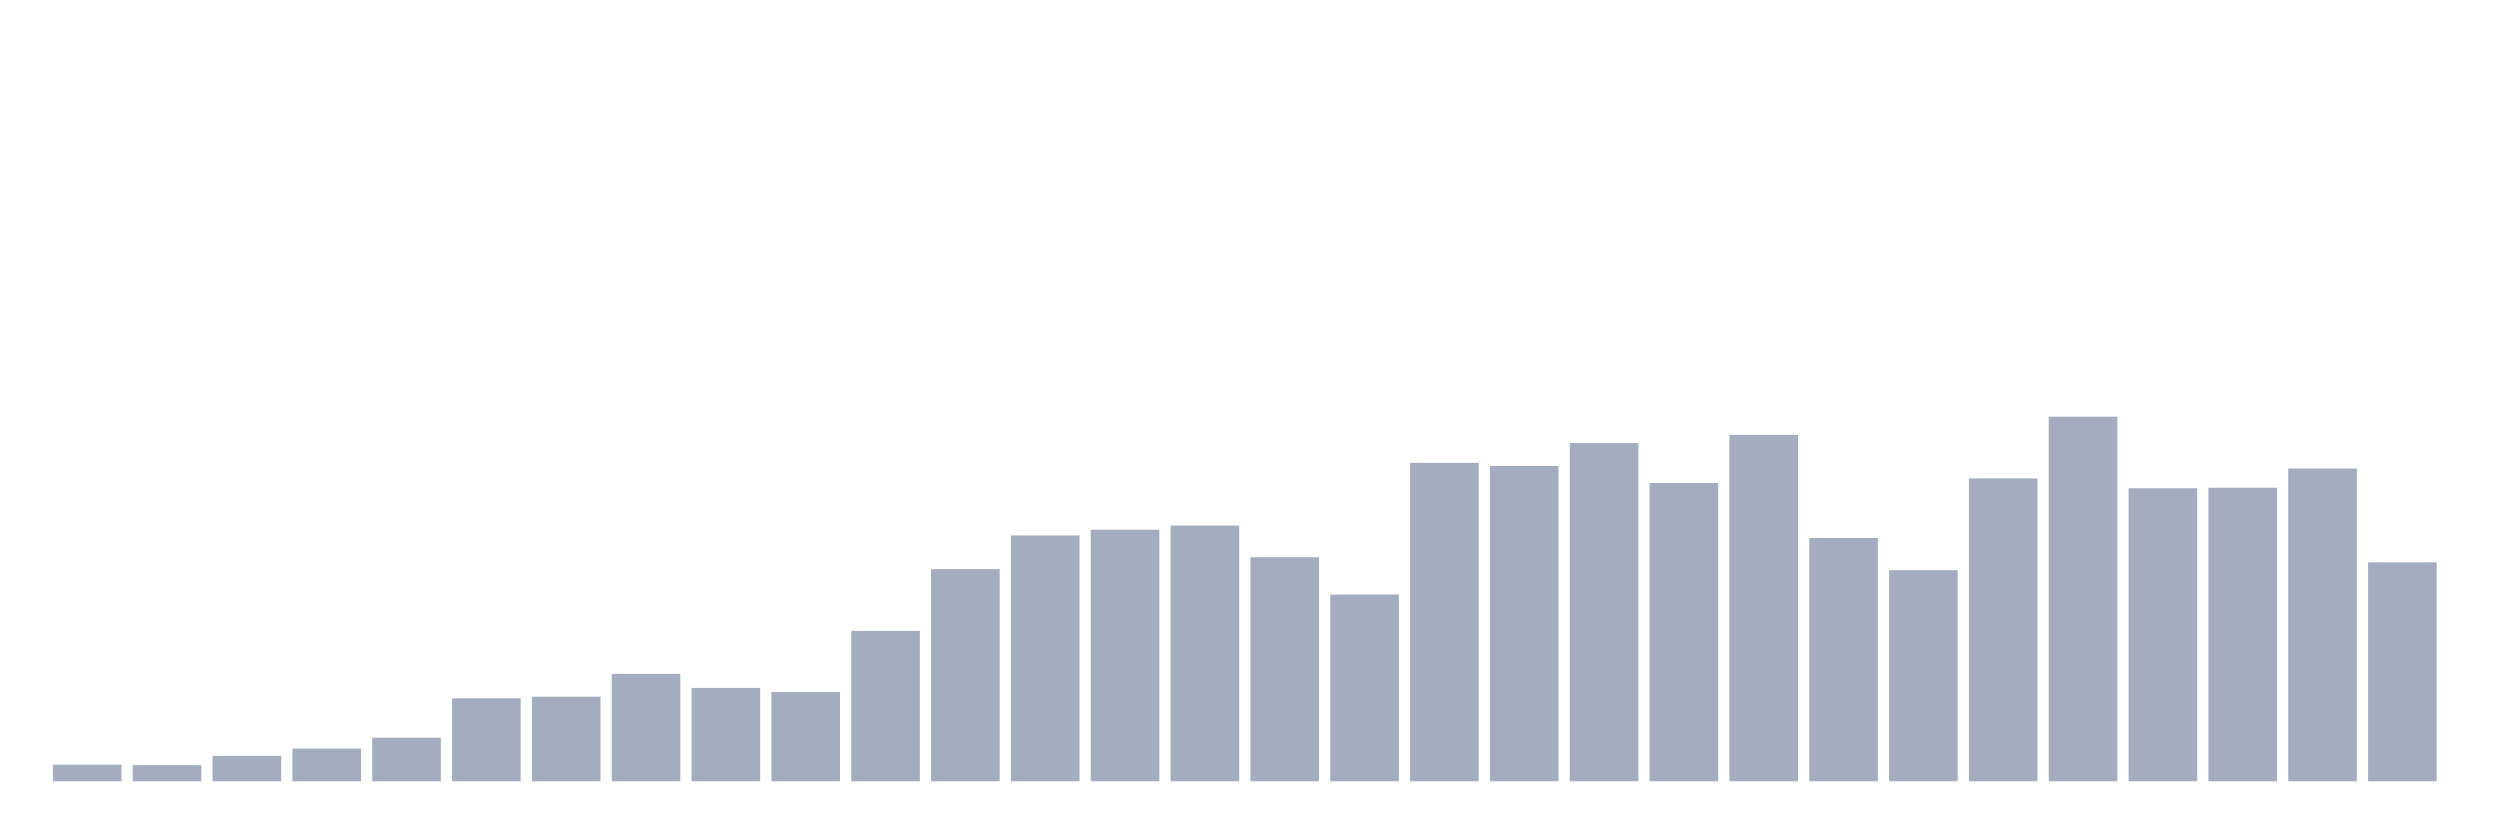 <svg xmlns="http://www.w3.org/2000/svg" viewBox="0 0 480 160"><g transform="translate(10,10)"><rect class="bar" x="0.153" width="13.175" y="136.814" height="3.186" fill="rgb(164,173,192)"></rect><rect class="bar" x="15.482" width="13.175" y="136.913" height="3.087" fill="rgb(164,173,192)"></rect><rect class="bar" x="30.81" width="13.175" y="135.121" height="4.879" fill="rgb(164,173,192)"></rect><rect class="bar" x="46.138" width="13.175" y="133.727" height="6.273" fill="rgb(164,173,192)"></rect><rect class="bar" x="61.466" width="13.175" y="131.636" height="8.364" fill="rgb(164,173,192)"></rect><rect class="bar" x="76.794" width="13.175" y="124.068" height="15.932" fill="rgb(164,173,192)"></rect><rect class="bar" x="92.123" width="13.175" y="123.77" height="16.23" fill="rgb(164,173,192)"></rect><rect class="bar" x="107.451" width="13.175" y="119.388" height="20.612" fill="rgb(164,173,192)"></rect><rect class="bar" x="122.779" width="13.175" y="122.077" height="17.923" fill="rgb(164,173,192)"></rect><rect class="bar" x="138.107" width="13.175" y="122.873" height="17.127" fill="rgb(164,173,192)"></rect><rect class="bar" x="153.436" width="13.175" y="111.124" height="28.876" fill="rgb(164,173,192)"></rect><rect class="bar" x="168.764" width="13.175" y="99.275" height="40.725" fill="rgb(164,173,192)"></rect><rect class="bar" x="184.092" width="13.175" y="92.802" height="47.198" fill="rgb(164,173,192)"></rect><rect class="bar" x="199.42" width="13.175" y="91.707" height="48.293" fill="rgb(164,173,192)"></rect><rect class="bar" x="214.748" width="13.175" y="90.91" height="49.09" fill="rgb(164,173,192)"></rect><rect class="bar" x="230.077" width="13.175" y="96.984" height="43.016" fill="rgb(164,173,192)"></rect><rect class="bar" x="245.405" width="13.175" y="104.154" height="35.846" fill="rgb(164,173,192)"></rect><rect class="bar" x="260.733" width="13.175" y="78.862" height="61.138" fill="rgb(164,173,192)"></rect><rect class="bar" x="276.061" width="13.175" y="79.459" height="60.541" fill="rgb(164,173,192)"></rect><rect class="bar" x="291.39" width="13.175" y="75.078" height="64.922" fill="rgb(164,173,192)"></rect><rect class="bar" x="306.718" width="13.175" y="82.745" height="57.255" fill="rgb(164,173,192)"></rect><rect class="bar" x="322.046" width="13.175" y="73.485" height="66.515" fill="rgb(164,173,192)"></rect><rect class="bar" x="337.374" width="13.175" y="93.3" height="46.7" fill="rgb(164,173,192)"></rect><rect class="bar" x="352.702" width="13.175" y="99.474" height="40.526" fill="rgb(164,173,192)"></rect><rect class="bar" x="368.031" width="13.175" y="81.849" height="58.151" fill="rgb(164,173,192)"></rect><rect class="bar" x="383.359" width="13.175" y="70" height="70" fill="rgb(164,173,192)"></rect><rect class="bar" x="398.687" width="13.175" y="83.741" height="56.259" fill="rgb(164,173,192)"></rect><rect class="bar" x="414.015" width="13.175" y="83.642" height="56.358" fill="rgb(164,173,192)"></rect><rect class="bar" x="429.344" width="13.175" y="79.957" height="60.043" fill="rgb(164,173,192)"></rect><rect class="bar" x="444.672" width="13.175" y="97.98" height="42.02" fill="rgb(164,173,192)"></rect></g></svg>